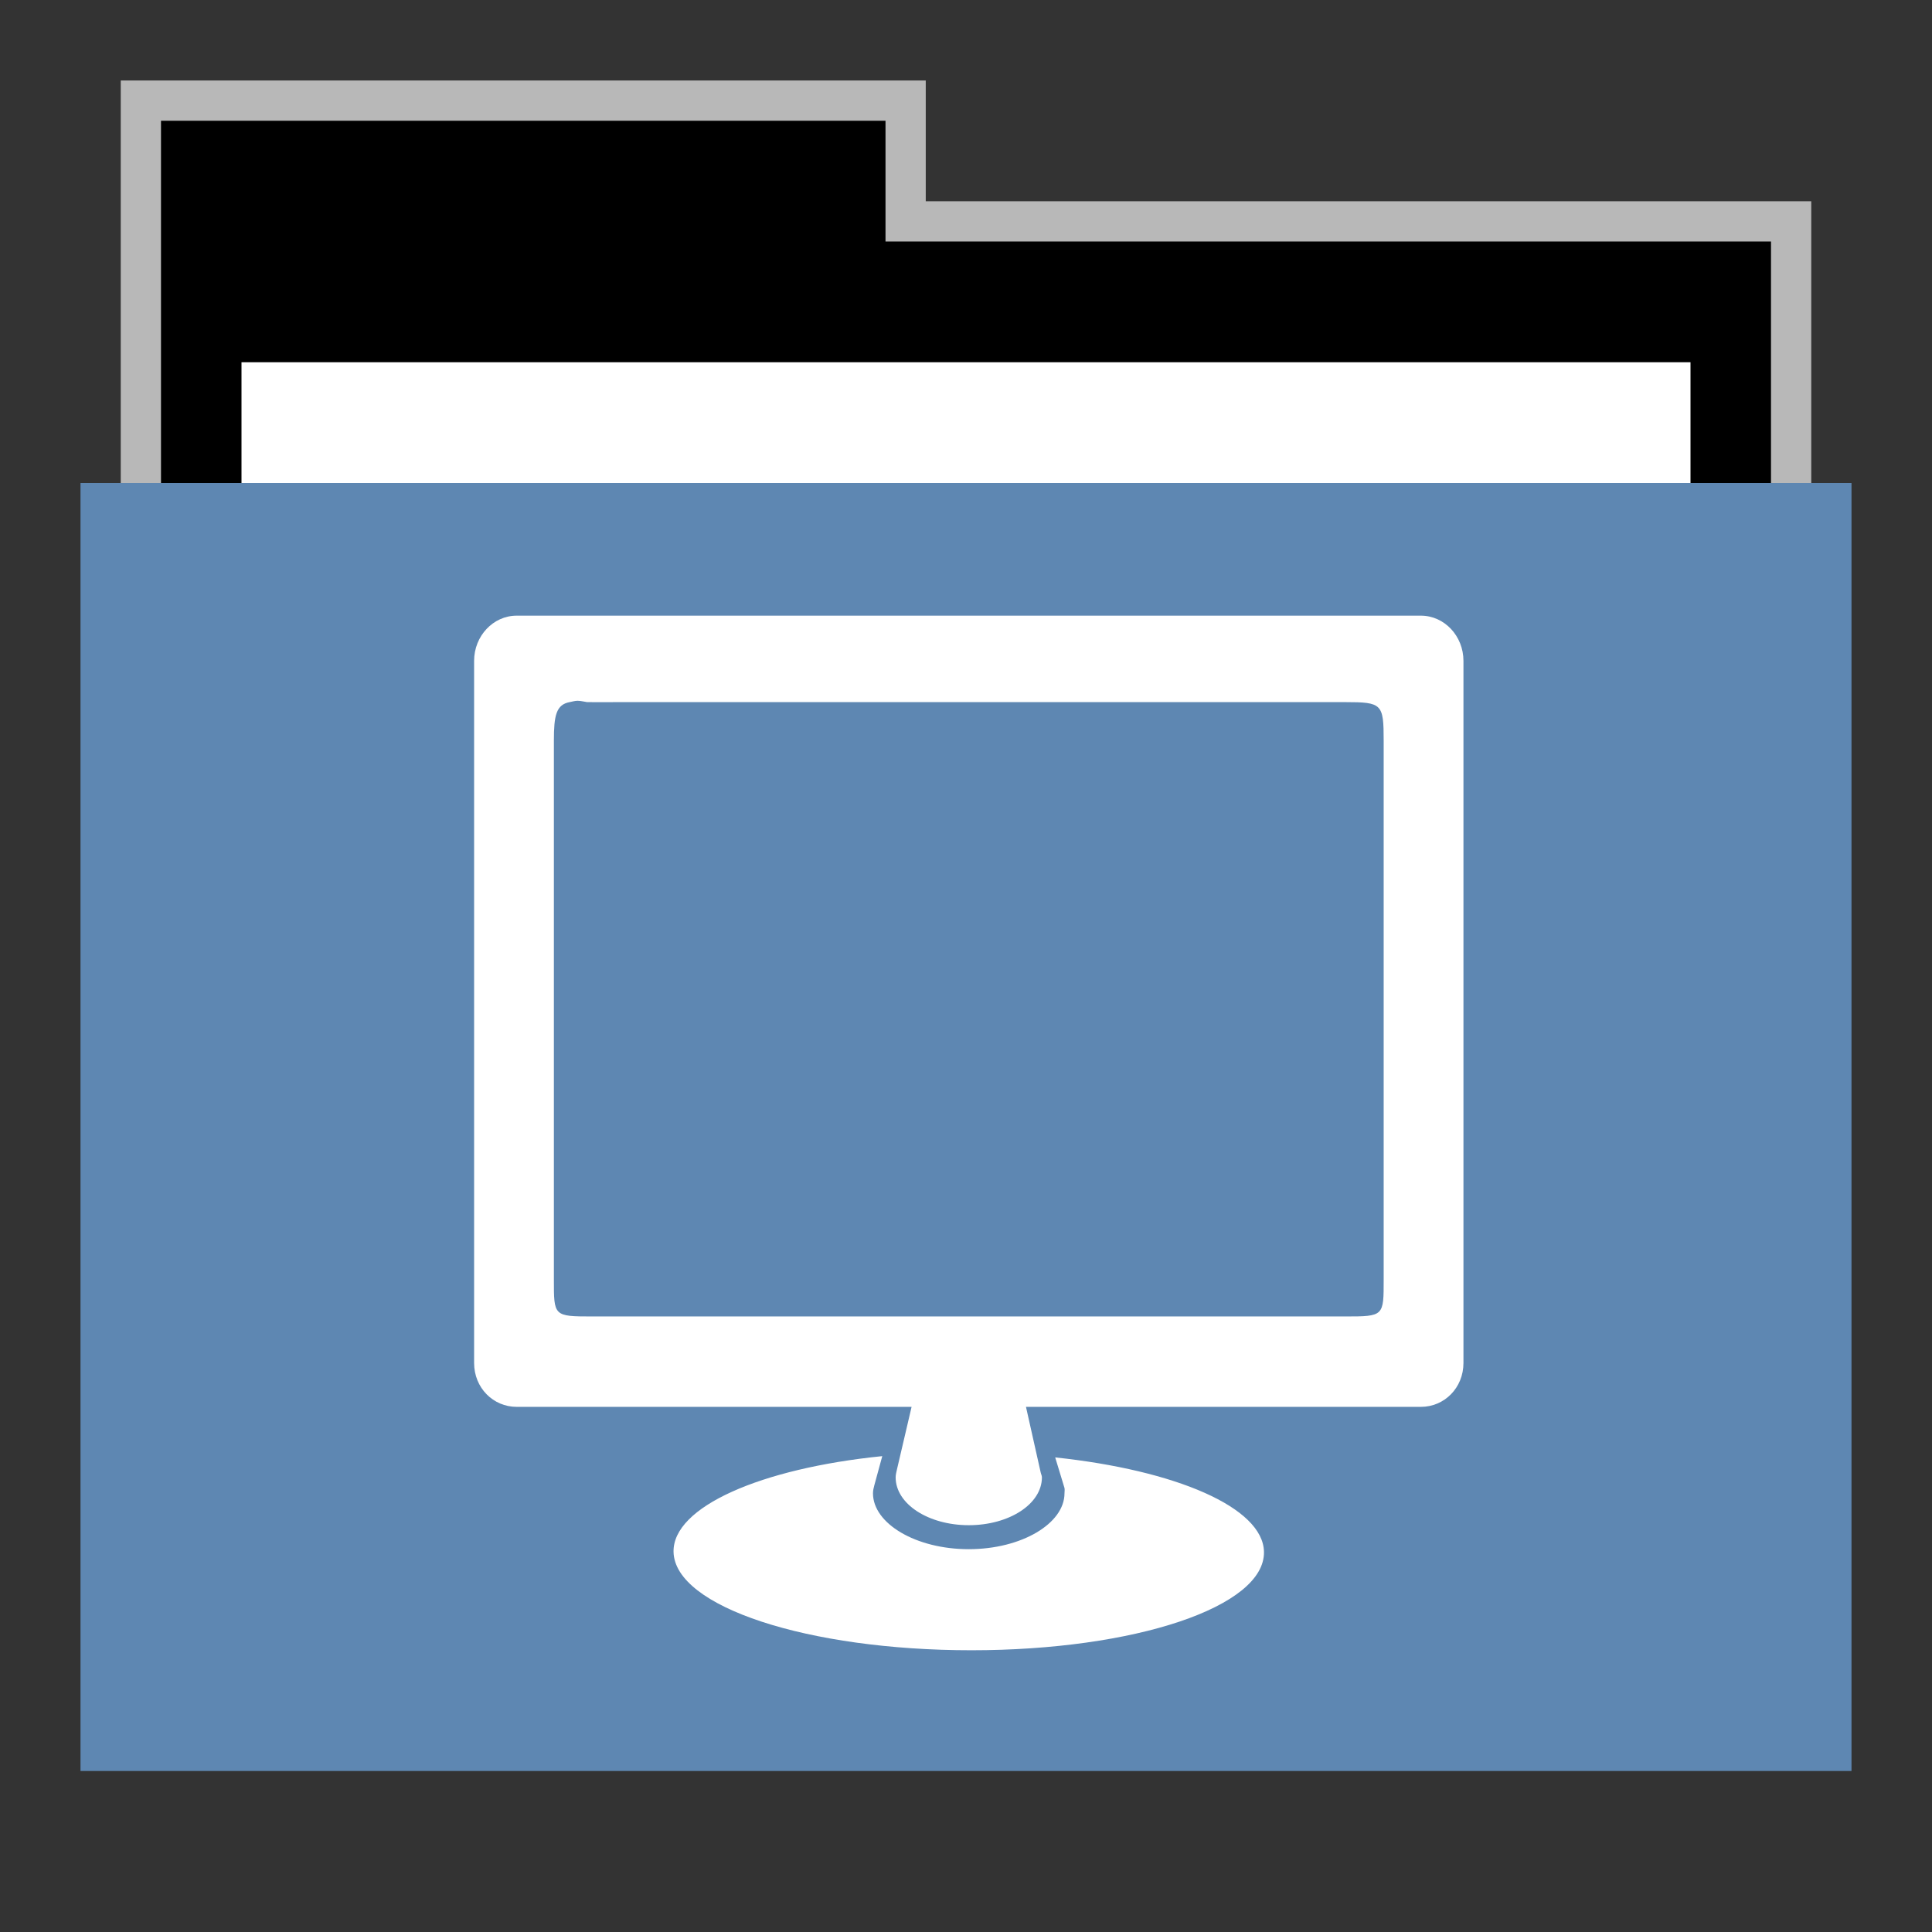 <svg width="48" version="1.1" xmlns="http://www.w3.org/2000/svg" height="48">
<rect width="100%" height="100%" fill="#333333" stroke="none"/>
<g id="g7" transform="translate(0,1)">
<path style="opacity:.65;fill:#fff" id="rect4154" d="M 3,1 V 12 H 45 V 4 H 23 V 1 Z"/>
<path id="folderTab" d="M 4,3 V 16 H 44 V 6 H 22 V 3 Z" transform="translate(0,-1)"/>
<path style="fill:#fff" id="folderPaper" d="m 6,8 h 36 v 33 h -36 Z "/>
<path style="fill:#5e87b2" id="folderFront" d="m 2,11 h 44 v 32 h -44 Z "/>
</g>
<rect width="30" x="9.381" y="11.101" height="30" style="fill:none" id="rect3265"/>
<path style="fill:#fff" id="path6068" d="m 12.836,15.296 c -0.584,0 -1.057,0.506 -1.057,1.123 v 17.444 c 0,0.617 0.473,1.09 1.057,1.09 h 9.812 l -0.363,1.553 c -0.014,0.06 -0.033,0.136 -0.033,0.198 0,0.663 0.814,1.189 1.817,1.189 1.004,0 1.817,-0.526 1.817,-1.189 0,-0.044 -0.026,-0.089 -0.033,-0.132 l -0.363,-1.619 h 9.812 c 0.584,0 1.057,-0.473 1.057,-1.09 v -17.444 c 0,-0.617 -0.473,-1.123 -1.057,-1.123 h -22.466 z m 1.52,2.115 c 0.073,-5.44e-4 0.141,0.021 0.231,0.033 0.032,0.004 0.727,-3e-5 0.76,0 h 18.072 c 0.918,8.81e-4 0.958,0.04 0.958,0.958 v 13.38 c 0,0.918 0.009,0.925 -0.958,0.925 h -18.7 c -0.968,0 -0.958,-0.007 -0.958,-0.925 v -13.381 c 0,-0.627 0.057,-0.897 0.396,-0.958 0.057,-0.01 0.125,-0.033 0.198,-0.033 z m 7.566,18.766 C 18.901,36.482 16.713,37.437 16.734,38.555 16.76,39.921 20.077,41 24.135,41 c 4.058,0 7.294,-1.079 7.268,-2.445 -0.021,-1.107 -2.202,-2.03 -5.187,-2.346 l 0.231,0.76 c 0.009,0.048 0,0.083 0,0.132 0,0.749 -1.064,1.388 -2.379,1.388 -1.315,2e-6 -2.379,-0.638 -2.379,-1.388 0,-0.071 0.015,-0.13 0.033,-0.198 l 0.198,-0.727 z"/>
</svg>
